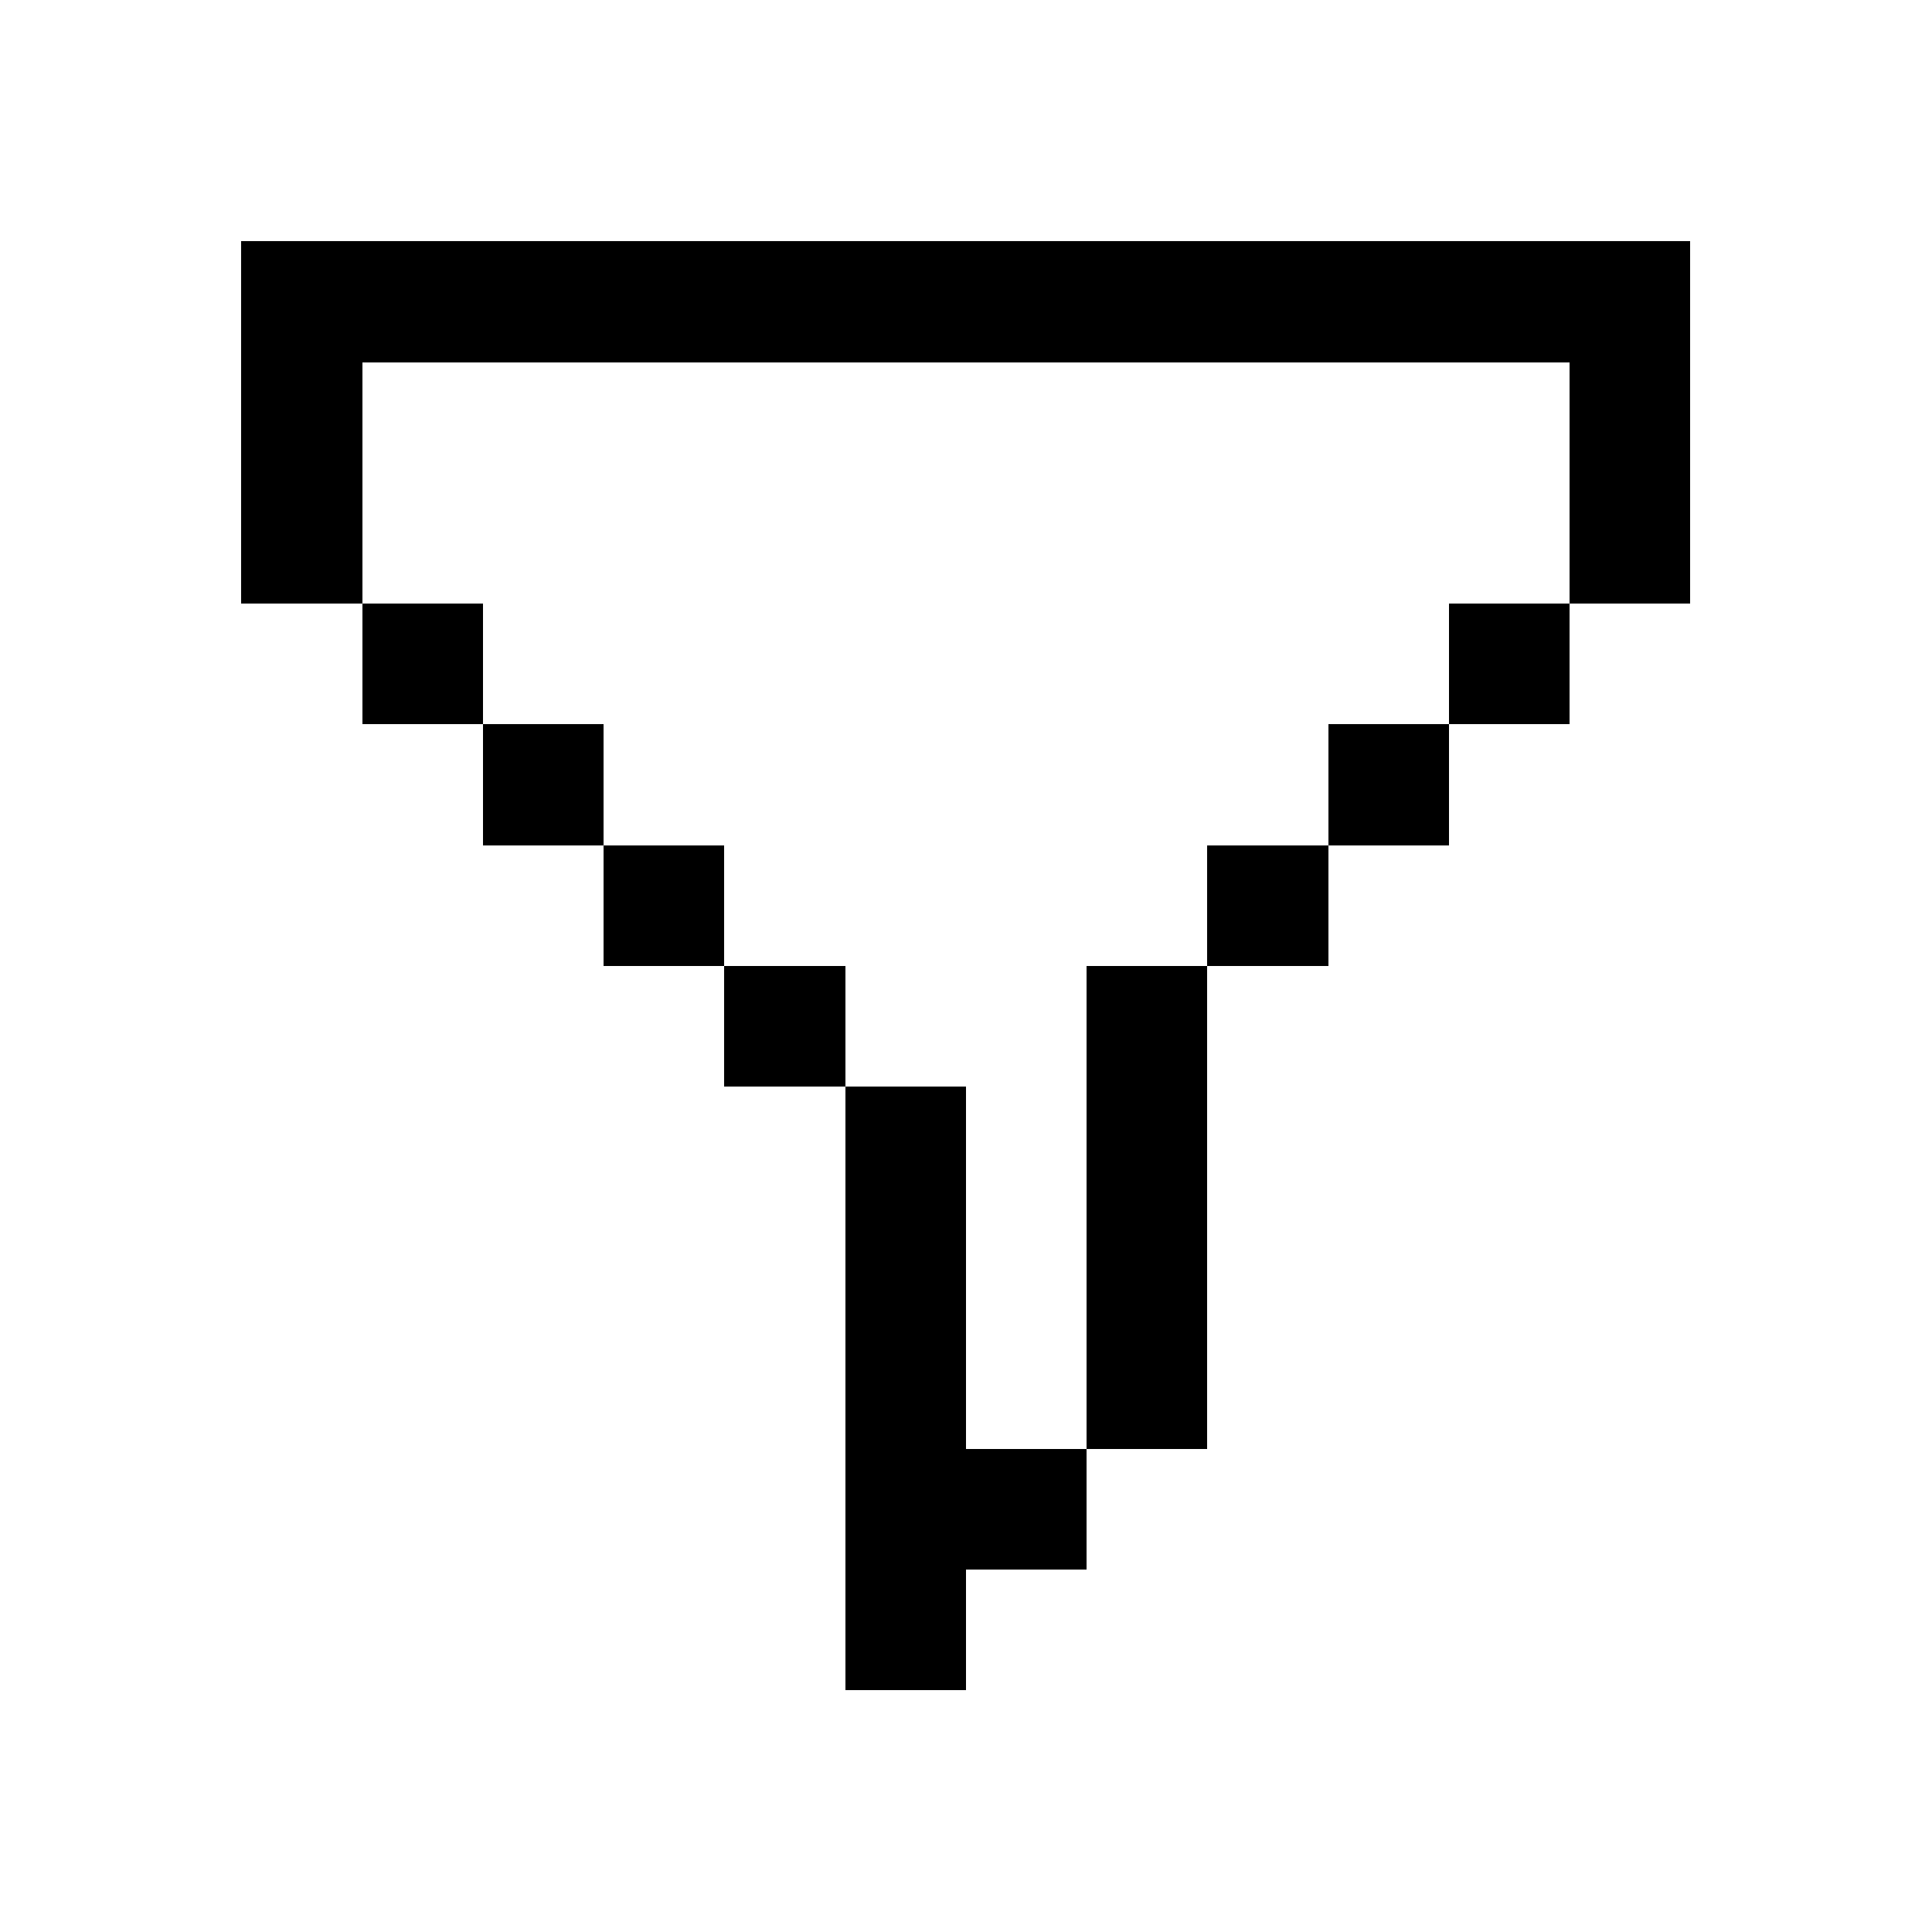 <svg width="16" height="16" xmlns="http://www.w3.org/2000/svg" shape-rendering="crispEdges"><path d="M2 2h1v1H2zM3 2h1v1H3zM4 2h1v1H4zM5 2h1v1H5zM6 2h1v1H6zM7 2h1v1H7zM8 2h1v1H8zM9 2h1v1H9zM10 2h1v1h-1zM11 2h1v1h-1zM12 2h1v1h-1zM13 2h1v1h-1zM2 3h1v1H2zM13 3h1v1h-1zM2 4h1v1H2zM13 4h1v1h-1zM3 5h1v1H3zM12 5h1v1h-1zM4 6h1v1H4zM11 6h1v1h-1zM5 7h1v1H5zM10 7h1v1h-1zM6 8h1v1H6zM9 8h1v1H9zM7 9h1v1H7zM9 9h1v1H9zM7 10h1v1H7zM9 10h1v1H9zM7 11h1v1H7zM9 11h1v1H9zM7 12h1v1H7zM8 12h1v1H8zM7 13h1v1H7z"/></svg>
